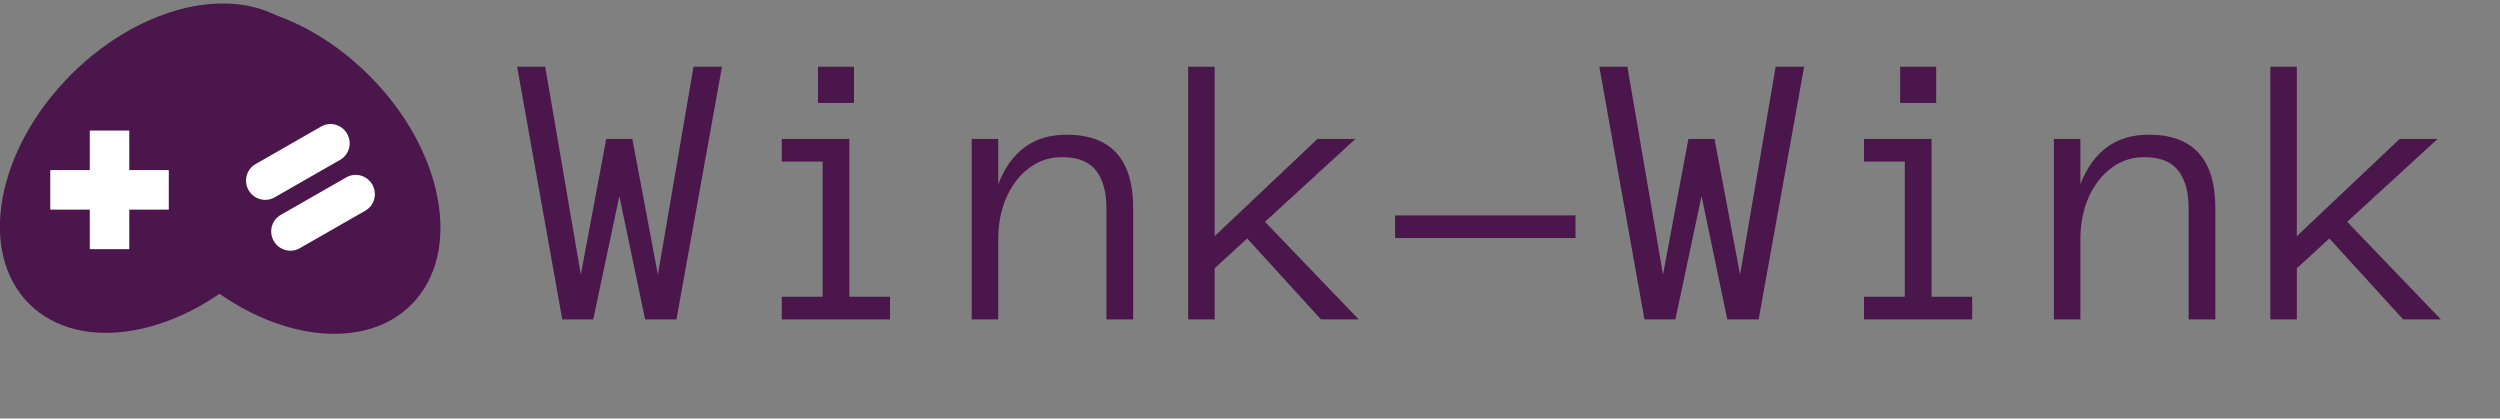<svg width="227" height="38" viewBox="0 0 227 38" fill="none" xmlns="http://www.w3.org/2000/svg">
<rect x="0" y="0" width="227" height="38" fill="#808080" stroke="none"/>
<g clip-path="url(#clip0_1_3)">
<path d="M37.347 27.666C42.034 22.976 40.328 13.664 33.536 6.867C26.744 0.071 17.438 -1.637 12.751 3.053C8.064 7.744 9.77 17.055 16.562 23.852C23.354 30.648 32.66 32.356 37.347 27.666Z" fill="#4B164C"/>
<path d="M23.422 23.762C30.214 16.966 31.921 7.654 27.234 2.964C22.547 -1.727 13.241 -0.019 6.449 6.777C-0.343 13.574 -2.05 22.886 2.637 27.576C7.324 32.266 16.63 30.559 23.422 23.762Z" fill="#4B164C"/>
<path d="M11.739 11.855H8.152V22.623H11.739V11.855Z" fill="white"/>
<path d="M15.326 19.034V15.444H4.565V19.034H15.326Z" fill="white"/>
<path d="M25.485 19.517C24.661 19.988 24.38 21.047 24.858 21.882C25.335 22.717 26.389 23.011 27.213 22.54L33.178 19.125C34.001 18.653 34.282 17.594 33.805 16.759C33.327 15.925 32.273 15.63 31.449 16.102L25.485 19.517Z" fill="white"/>
<path d="M23.199 14.902C22.375 15.373 22.095 16.432 22.572 17.267C23.049 18.101 24.104 18.396 24.927 17.924L30.892 14.509C31.716 14.038 31.996 12.979 31.519 12.144C31.042 11.309 29.987 11.015 29.163 11.486L23.199 14.902Z" fill="white"/>
</g>
<path d="M65.555 6.061L61.424 29H58.576L56.238 17.803L53.865 29H51.053L46.957 6.061H49.506L52.74 24.939L55.043 12.617H57.416L59.736 24.939L62.971 6.061H65.555ZM77.543 9.348H74.273V6.061H77.543V9.348ZM80.812 29H70.986V26.943H74.695V14.674H70.986V12.617H77.121V26.943H80.812V29ZM102.891 29H100.465V18.893C100.465 17.428 100.148 16.291 99.516 15.482C98.883 14.674 97.857 14.27 96.439 14.27C95.549 14.27 94.74 14.475 94.014 14.885C93.299 15.295 92.689 15.846 92.186 16.537C91.682 17.217 91.295 18.002 91.025 18.893C90.768 19.771 90.639 20.691 90.639 21.652V29H88.231V12.617H90.639V16.73C91.799 13.73 93.867 12.23 96.844 12.23C100.875 12.23 102.891 14.451 102.891 18.893V29ZM123.369 29H119.941L113.244 21.652L110.291 24.359V29H107.883V6.061H110.291V21.441L119.625 12.617H123.07L114.861 20.141L123.369 29ZM143.057 21.617H126.674V19.561H143.057V21.617ZM163.816 6.061L159.686 29H156.838L154.5 17.803L152.127 29H149.314L145.219 6.061H147.768L151.002 24.939L153.305 12.617H155.678L157.998 24.939L161.232 6.061H163.816ZM175.805 9.348H172.535V6.061H175.805V9.348ZM179.074 29H169.248V26.943H172.957V14.674H169.248V12.617H175.383V26.943H179.074V29ZM201.152 29H198.727V18.893C198.727 17.428 198.41 16.291 197.777 15.482C197.145 14.674 196.119 14.27 194.701 14.27C193.811 14.27 193.002 14.475 192.275 14.885C191.561 15.295 190.951 15.846 190.447 16.537C189.943 17.217 189.557 18.002 189.287 18.893C189.029 19.771 188.9 20.691 188.9 21.652V29H186.492V12.617H188.9V16.73C190.061 13.73 192.129 12.23 195.105 12.23C199.137 12.23 201.152 14.451 201.152 18.893V29ZM221.631 29H218.203L211.506 21.652L208.553 24.359V29H206.145V6.061H208.553V21.441L217.887 12.617H221.332L213.123 20.141L221.631 29Z" fill="#4B164C"/>
<defs>
<clipPath id="clip0_1_3">
<rect width="40" height="30" fill="white" transform="translate(-0.007 0.317)"/>
</clipPath>
</defs>
</svg>
